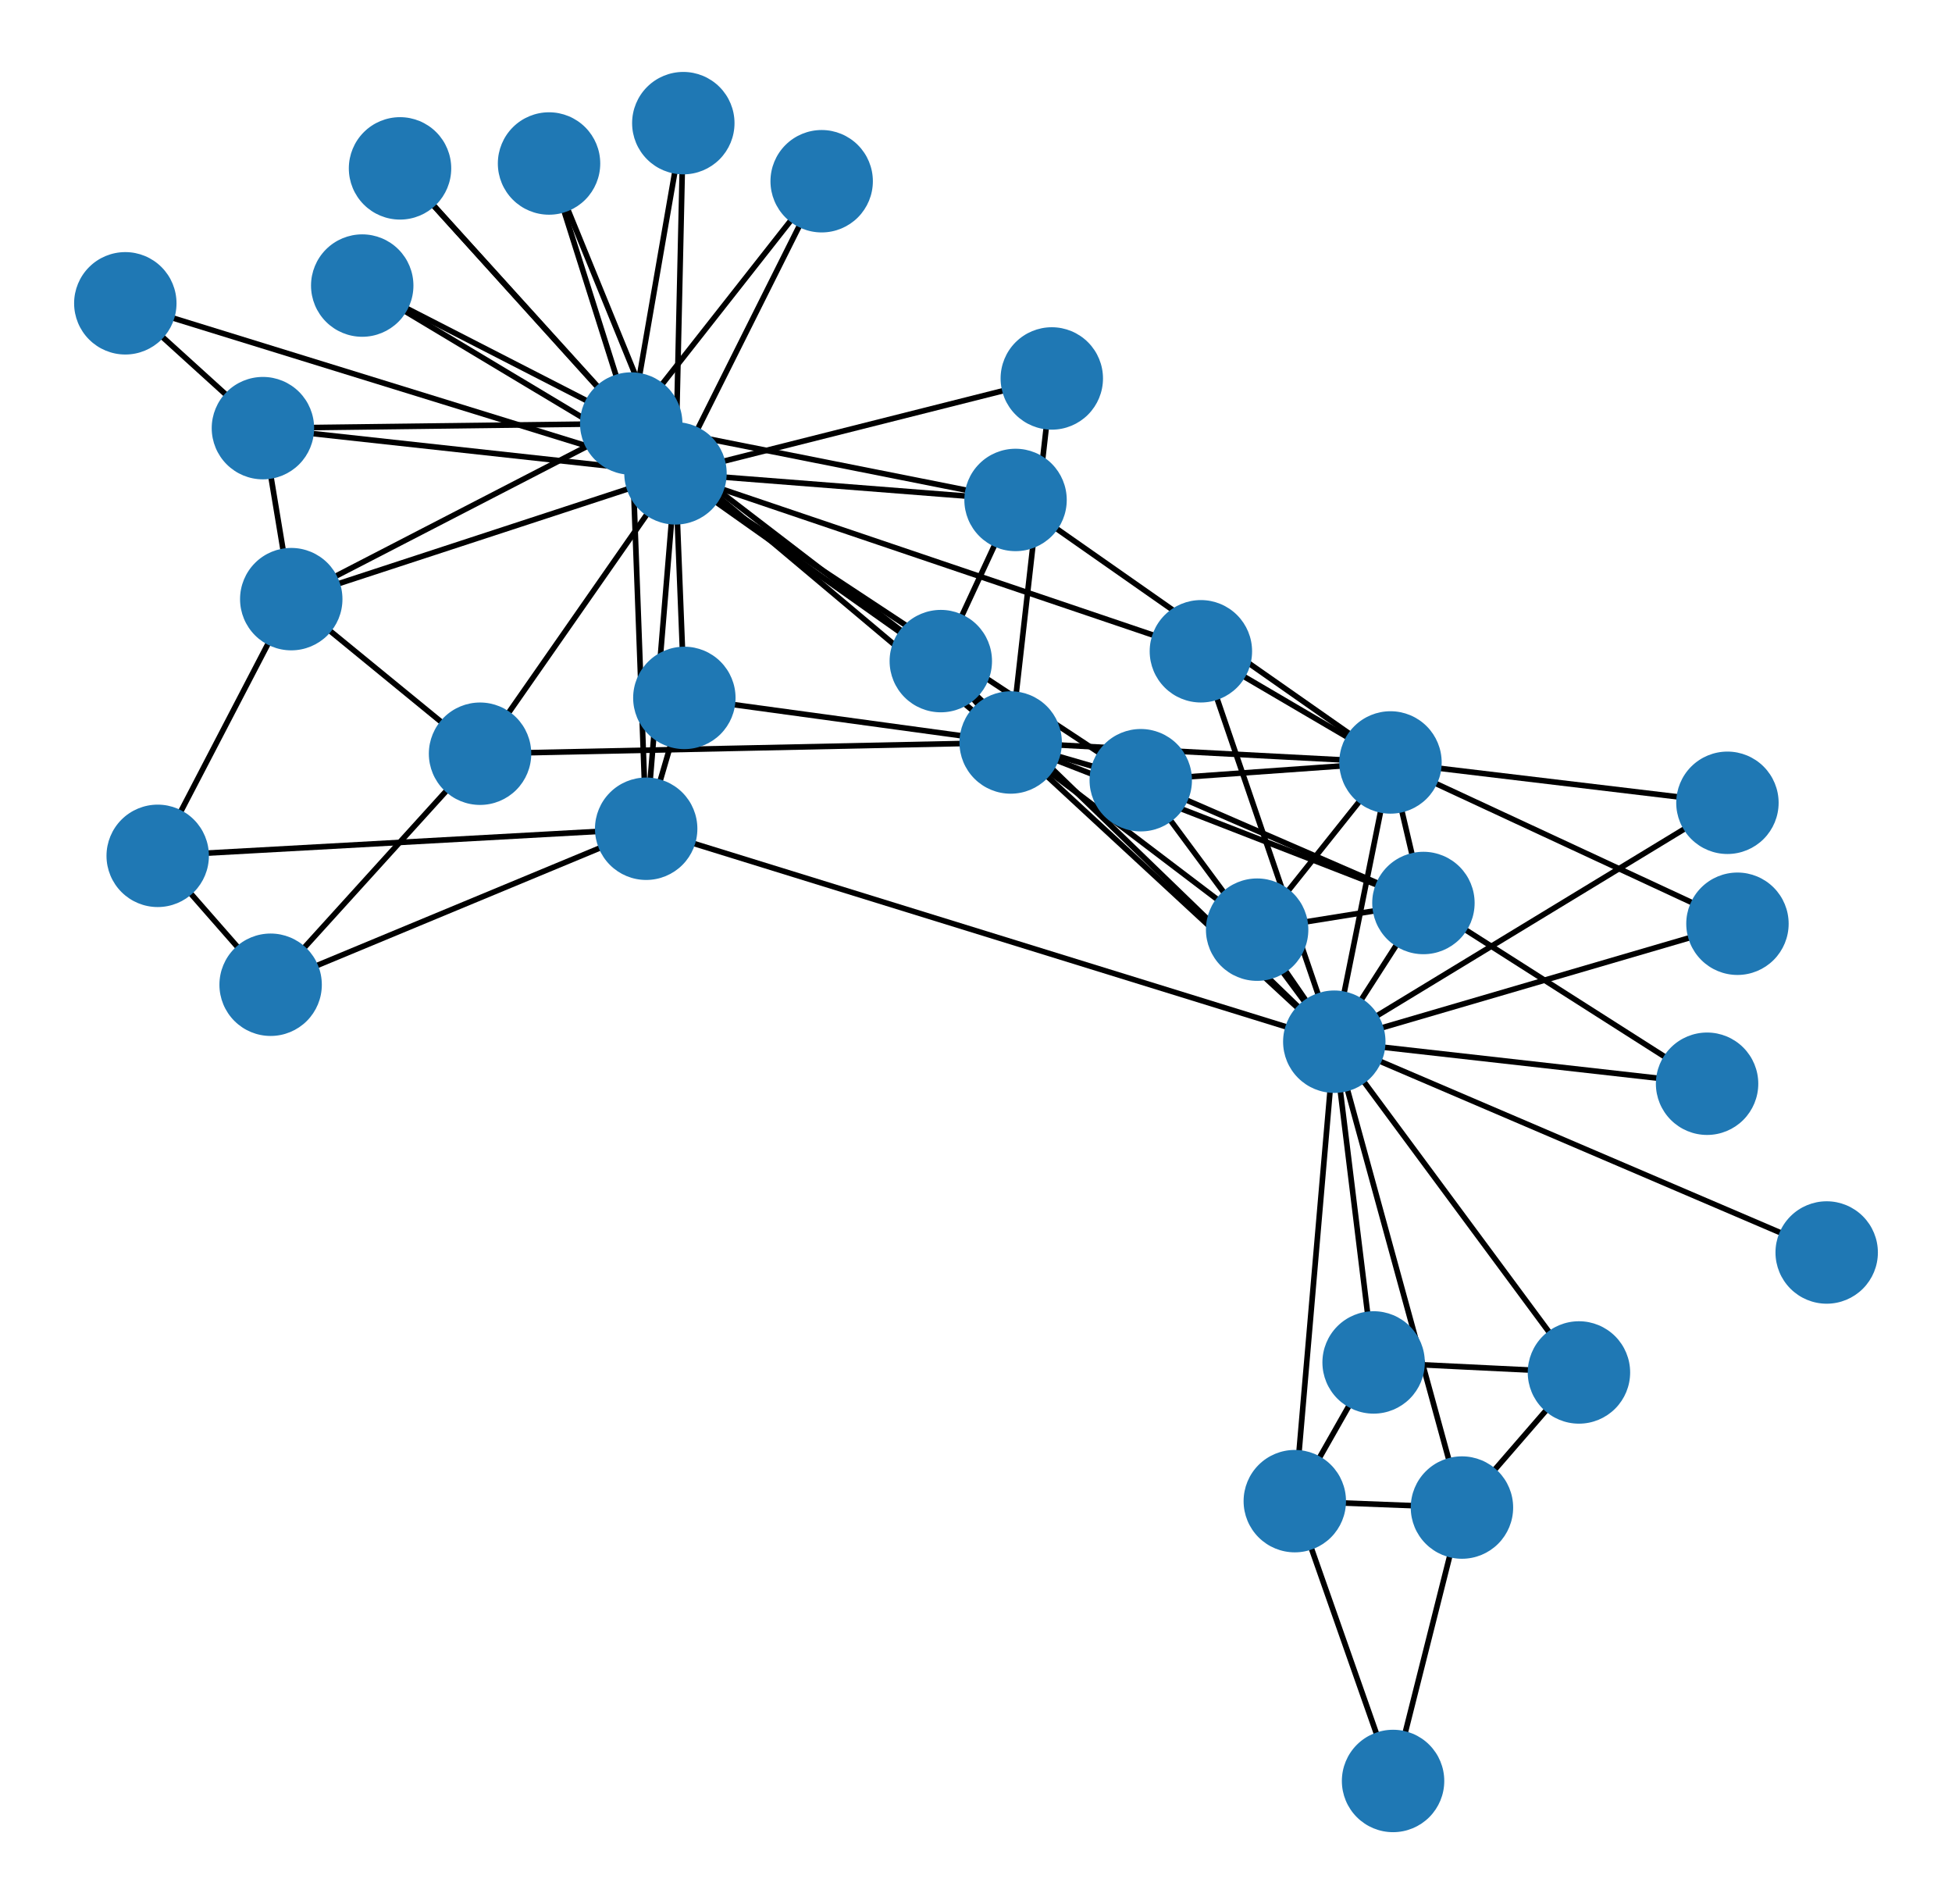 <?xml version="1.0" encoding="utf-8" standalone="no"?>
<!DOCTYPE svg PUBLIC "-//W3C//DTD SVG 1.1//EN"
  "http://www.w3.org/Graphics/SVG/1.1/DTD/svg11.dtd">
<!-- Created with matplotlib (https://matplotlib.org/) -->
<svg height="340.56pt" version="1.1" viewBox="0 0 349.2 340.56" width="349.2pt" xmlns="http://www.w3.org/2000/svg" xmlns:xlink="http://www.w3.org/1999/xlink">
 <defs>
  <style type="text/css">*{stroke-linecap:butt;stroke-linejoin:round;}</style>
 </defs>
 <g id="figure_1">
  <g id="patch_1">
   <path d="M 0 340.56 
L 349.2 340.56 
L 349.2 0 
L 0 0 
z
" style="fill:none;"/>
  </g>
  <g id="axes_1">
   <g id="LineCollection_1">
    <path clip-path="url(#p4accf02c9e)" d="M 238.696 186.314 
L 248.747 136.367 
" style="fill:none;stroke:#000000;"/>
    <path clip-path="url(#p4accf02c9e)" d="M 238.696 186.314 
L 180.802 132.798 
" style="fill:none;stroke:#000000;"/>
    <path clip-path="url(#p4accf02c9e)" d="M 238.696 186.314 
L 254.641 161.506 
" style="fill:none;stroke:#000000;"/>
    <path clip-path="url(#p4accf02c9e)" d="M 238.696 186.314 
L 282.463 245.471 
" style="fill:none;stroke:#000000;"/>
    <path clip-path="url(#p4accf02c9e)" d="M 238.696 186.314 
L 231.631 268.486 
" style="fill:none;stroke:#000000;"/>
    <path clip-path="url(#p4accf02c9e)" d="M 238.696 186.314 
L 261.533 269.634 
" style="fill:none;stroke:#000000;"/>
    <path clip-path="url(#p4accf02c9e)" d="M 238.696 186.314 
L 224.893 166.274 
" style="fill:none;stroke:#000000;"/>
    <path clip-path="url(#p4accf02c9e)" d="M 238.696 186.314 
L 168.304 118.242 
" style="fill:none;stroke:#000000;"/>
    <path clip-path="url(#p4accf02c9e)" d="M 238.696 186.314 
L 245.73 243.678 
" style="fill:none;stroke:#000000;"/>
    <path clip-path="url(#p4accf02c9e)" d="M 238.696 186.314 
L 326.782 224.015 
" style="fill:none;stroke:#000000;"/>
    <path clip-path="url(#p4accf02c9e)" d="M 238.696 186.314 
L 305.385 193.832 
" style="fill:none;stroke:#000000;"/>
    <path clip-path="url(#p4accf02c9e)" d="M 238.696 186.314 
L 204.074 139.544 
" style="fill:none;stroke:#000000;"/>
    <path clip-path="url(#p4accf02c9e)" d="M 238.696 186.314 
L 309.025 143.583 
" style="fill:none;stroke:#000000;"/>
    <path clip-path="url(#p4accf02c9e)" d="M 238.696 186.314 
L 214.831 116.485 
" style="fill:none;stroke:#000000;"/>
    <path clip-path="url(#p4accf02c9e)" d="M 238.696 186.314 
L 310.819 165.217 
" style="fill:none;stroke:#000000;"/>
    <path clip-path="url(#p4accf02c9e)" d="M 238.696 186.314 
L 115.596 148.226 
" style="fill:none;stroke:#000000;"/>
    <path clip-path="url(#p4accf02c9e)" d="M 248.747 136.367 
L 180.802 132.798 
" style="fill:none;stroke:#000000;"/>
    <path clip-path="url(#p4accf02c9e)" d="M 248.747 136.367 
L 254.641 161.506 
" style="fill:none;stroke:#000000;"/>
    <path clip-path="url(#p4accf02c9e)" d="M 248.747 136.367 
L 224.893 166.274 
" style="fill:none;stroke:#000000;"/>
    <path clip-path="url(#p4accf02c9e)" d="M 248.747 136.367 
L 204.074 139.544 
" style="fill:none;stroke:#000000;"/>
    <path clip-path="url(#p4accf02c9e)" d="M 248.747 136.367 
L 309.025 143.583 
" style="fill:none;stroke:#000000;"/>
    <path clip-path="url(#p4accf02c9e)" d="M 248.747 136.367 
L 214.831 116.485 
" style="fill:none;stroke:#000000;"/>
    <path clip-path="url(#p4accf02c9e)" d="M 248.747 136.367 
L 310.819 165.217 
" style="fill:none;stroke:#000000;"/>
    <path clip-path="url(#p4accf02c9e)" d="M 248.747 136.367 
L 181.675 89.419 
" style="fill:none;stroke:#000000;"/>
    <path clip-path="url(#p4accf02c9e)" d="M 180.802 132.798 
L 254.641 161.506 
" style="fill:none;stroke:#000000;"/>
    <path clip-path="url(#p4accf02c9e)" d="M 180.802 132.798 
L 224.893 166.274 
" style="fill:none;stroke:#000000;"/>
    <path clip-path="url(#p4accf02c9e)" d="M 180.802 132.798 
L 168.304 118.242 
" style="fill:none;stroke:#000000;"/>
    <path clip-path="url(#p4accf02c9e)" d="M 180.802 132.798 
L 188.159 67.688 
" style="fill:none;stroke:#000000;"/>
    <path clip-path="url(#p4accf02c9e)" d="M 180.802 132.798 
L 204.074 139.544 
" style="fill:none;stroke:#000000;"/>
    <path clip-path="url(#p4accf02c9e)" d="M 180.802 132.798 
L 85.877 134.806 
" style="fill:none;stroke:#000000;"/>
    <path clip-path="url(#p4accf02c9e)" d="M 180.802 132.798 
L 122.426 124.823 
" style="fill:none;stroke:#000000;"/>
    <path clip-path="url(#p4accf02c9e)" d="M 180.802 132.798 
L 112.921 75.752 
" style="fill:none;stroke:#000000;"/>
    <path clip-path="url(#p4accf02c9e)" d="M 254.641 161.506 
L 224.893 166.274 
" style="fill:none;stroke:#000000;"/>
    <path clip-path="url(#p4accf02c9e)" d="M 254.641 161.506 
L 305.385 193.832 
" style="fill:none;stroke:#000000;"/>
    <path clip-path="url(#p4accf02c9e)" d="M 254.641 161.506 
L 204.074 139.544 
" style="fill:none;stroke:#000000;"/>
    <path clip-path="url(#p4accf02c9e)" d="M 282.463 245.471 
L 261.533 269.634 
" style="fill:none;stroke:#000000;"/>
    <path clip-path="url(#p4accf02c9e)" d="M 282.463 245.471 
L 245.73 243.678 
" style="fill:none;stroke:#000000;"/>
    <path clip-path="url(#p4accf02c9e)" d="M 231.631 268.486 
L 261.533 269.634 
" style="fill:none;stroke:#000000;"/>
    <path clip-path="url(#p4accf02c9e)" d="M 231.631 268.486 
L 245.73 243.678 
" style="fill:none;stroke:#000000;"/>
    <path clip-path="url(#p4accf02c9e)" d="M 231.631 268.486 
L 249.21 318.535 
" style="fill:none;stroke:#000000;"/>
    <path clip-path="url(#p4accf02c9e)" d="M 261.533 269.634 
L 249.21 318.535 
" style="fill:none;stroke:#000000;"/>
    <path clip-path="url(#p4accf02c9e)" d="M 168.304 118.242 
L 181.675 89.419 
" style="fill:none;stroke:#000000;"/>
    <path clip-path="url(#p4accf02c9e)" d="M 168.304 118.242 
L 112.921 75.752 
" style="fill:none;stroke:#000000;"/>
    <path clip-path="url(#p4accf02c9e)" d="M 168.304 118.242 
L 120.839 84.661 
" style="fill:none;stroke:#000000;"/>
    <path clip-path="url(#p4accf02c9e)" d="M 188.159 67.688 
L 120.839 84.661 
" style="fill:none;stroke:#000000;"/>
    <path clip-path="url(#p4accf02c9e)" d="M 204.074 139.544 
L 120.839 84.661 
" style="fill:none;stroke:#000000;"/>
    <path clip-path="url(#p4accf02c9e)" d="M 98.22 29.242 
L 112.921 75.752 
" style="fill:none;stroke:#000000;"/>
    <path clip-path="url(#p4accf02c9e)" d="M 98.22 29.242 
L 120.839 84.661 
" style="fill:none;stroke:#000000;"/>
    <path clip-path="url(#p4accf02c9e)" d="M 122.24 22.025 
L 112.921 75.752 
" style="fill:none;stroke:#000000;"/>
    <path clip-path="url(#p4accf02c9e)" d="M 122.24 22.025 
L 120.839 84.661 
" style="fill:none;stroke:#000000;"/>
    <path clip-path="url(#p4accf02c9e)" d="M 146.991 32.413 
L 112.921 75.752 
" style="fill:none;stroke:#000000;"/>
    <path clip-path="url(#p4accf02c9e)" d="M 146.991 32.413 
L 120.839 84.661 
" style="fill:none;stroke:#000000;"/>
    <path clip-path="url(#p4accf02c9e)" d="M 214.831 116.485 
L 120.839 84.661 
" style="fill:none;stroke:#000000;"/>
    <path clip-path="url(#p4accf02c9e)" d="M 71.562 30.115 
L 112.921 75.752 
" style="fill:none;stroke:#000000;"/>
    <path clip-path="url(#p4accf02c9e)" d="M 71.562 30.115 
L 120.839 84.661 
" style="fill:none;stroke:#000000;"/>
    <path clip-path="url(#p4accf02c9e)" d="M 64.8 51.076 
L 112.921 75.752 
" style="fill:none;stroke:#000000;"/>
    <path clip-path="url(#p4accf02c9e)" d="M 64.8 51.076 
L 120.839 84.661 
" style="fill:none;stroke:#000000;"/>
    <path clip-path="url(#p4accf02c9e)" d="M 52.103 107.159 
L 28.212 153.072 
" style="fill:none;stroke:#000000;"/>
    <path clip-path="url(#p4accf02c9e)" d="M 52.103 107.159 
L 85.877 134.806 
" style="fill:none;stroke:#000000;"/>
    <path clip-path="url(#p4accf02c9e)" d="M 52.103 107.159 
L 47.034 76.575 
" style="fill:none;stroke:#000000;"/>
    <path clip-path="url(#p4accf02c9e)" d="M 52.103 107.159 
L 112.921 75.752 
" style="fill:none;stroke:#000000;"/>
    <path clip-path="url(#p4accf02c9e)" d="M 52.103 107.159 
L 120.839 84.661 
" style="fill:none;stroke:#000000;"/>
    <path clip-path="url(#p4accf02c9e)" d="M 48.413 176.127 
L 28.212 153.072 
" style="fill:none;stroke:#000000;"/>
    <path clip-path="url(#p4accf02c9e)" d="M 48.413 176.127 
L 85.877 134.806 
" style="fill:none;stroke:#000000;"/>
    <path clip-path="url(#p4accf02c9e)" d="M 48.413 176.127 
L 115.596 148.226 
" style="fill:none;stroke:#000000;"/>
    <path clip-path="url(#p4accf02c9e)" d="M 28.212 153.072 
L 115.596 148.226 
" style="fill:none;stroke:#000000;"/>
    <path clip-path="url(#p4accf02c9e)" d="M 22.418 54.248 
L 47.034 76.575 
" style="fill:none;stroke:#000000;"/>
    <path clip-path="url(#p4accf02c9e)" d="M 22.418 54.248 
L 120.839 84.661 
" style="fill:none;stroke:#000000;"/>
    <path clip-path="url(#p4accf02c9e)" d="M 85.877 134.806 
L 120.839 84.661 
" style="fill:none;stroke:#000000;"/>
    <path clip-path="url(#p4accf02c9e)" d="M 122.426 124.823 
L 115.596 148.226 
" style="fill:none;stroke:#000000;"/>
    <path clip-path="url(#p4accf02c9e)" d="M 122.426 124.823 
L 120.839 84.661 
" style="fill:none;stroke:#000000;"/>
    <path clip-path="url(#p4accf02c9e)" d="M 47.034 76.575 
L 112.921 75.752 
" style="fill:none;stroke:#000000;"/>
    <path clip-path="url(#p4accf02c9e)" d="M 47.034 76.575 
L 120.839 84.661 
" style="fill:none;stroke:#000000;"/>
    <path clip-path="url(#p4accf02c9e)" d="M 181.675 89.419 
L 112.921 75.752 
" style="fill:none;stroke:#000000;"/>
    <path clip-path="url(#p4accf02c9e)" d="M 181.675 89.419 
L 120.839 84.661 
" style="fill:none;stroke:#000000;"/>
    <path clip-path="url(#p4accf02c9e)" d="M 115.596 148.226 
L 112.921 75.752 
" style="fill:none;stroke:#000000;"/>
    <path clip-path="url(#p4accf02c9e)" d="M 115.596 148.226 
L 120.839 84.661 
" style="fill:none;stroke:#000000;"/>
    <path clip-path="url(#p4accf02c9e)" d="M 112.921 75.752 
L 120.839 84.661 
" style="fill:none;stroke:#000000;"/>
   </g>
   <g id="PathCollection_1">
    <defs>
     <path d="M 0 8.66 
C 2.297 8.66 4.5 7.748 6.124 6.124 
C 7.748 4.5 8.66 2.297 8.66 0 
C 8.66 -2.297 7.748 -4.5 6.124 -6.124 
C 4.5 -7.748 2.297 -8.66 0 -8.66 
C -2.297 -8.66 -4.5 -7.748 -6.124 -6.124 
C -7.748 -4.5 -8.66 -2.297 -8.66 0 
C -8.66 2.297 -7.748 4.5 -6.124 6.124 
C -4.5 7.748 -2.297 8.66 0 8.66 
z
" id="m5f577f15f8" style="stroke:#1f78b4;"/>
    </defs>
    <g clip-path="url(#p4accf02c9e)">
     <use style="fill:#1f78b4;stroke:#1f78b4;" x="238.696" xlink:href="#m5f577f15f8" y="186.314"/>
     <use style="fill:#1f78b4;stroke:#1f78b4;" x="248.747" xlink:href="#m5f577f15f8" y="136.367"/>
     <use style="fill:#1f78b4;stroke:#1f78b4;" x="180.802" xlink:href="#m5f577f15f8" y="132.798"/>
     <use style="fill:#1f78b4;stroke:#1f78b4;" x="254.641" xlink:href="#m5f577f15f8" y="161.506"/>
     <use style="fill:#1f78b4;stroke:#1f78b4;" x="282.463" xlink:href="#m5f577f15f8" y="245.471"/>
     <use style="fill:#1f78b4;stroke:#1f78b4;" x="231.631" xlink:href="#m5f577f15f8" y="268.486"/>
     <use style="fill:#1f78b4;stroke:#1f78b4;" x="261.533" xlink:href="#m5f577f15f8" y="269.634"/>
     <use style="fill:#1f78b4;stroke:#1f78b4;" x="224.893" xlink:href="#m5f577f15f8" y="166.274"/>
     <use style="fill:#1f78b4;stroke:#1f78b4;" x="168.304" xlink:href="#m5f577f15f8" y="118.242"/>
     <use style="fill:#1f78b4;stroke:#1f78b4;" x="188.159" xlink:href="#m5f577f15f8" y="67.688"/>
     <use style="fill:#1f78b4;stroke:#1f78b4;" x="245.73" xlink:href="#m5f577f15f8" y="243.678"/>
     <use style="fill:#1f78b4;stroke:#1f78b4;" x="326.782" xlink:href="#m5f577f15f8" y="224.015"/>
     <use style="fill:#1f78b4;stroke:#1f78b4;" x="305.385" xlink:href="#m5f577f15f8" y="193.832"/>
     <use style="fill:#1f78b4;stroke:#1f78b4;" x="204.074" xlink:href="#m5f577f15f8" y="139.544"/>
     <use style="fill:#1f78b4;stroke:#1f78b4;" x="98.22" xlink:href="#m5f577f15f8" y="29.242"/>
     <use style="fill:#1f78b4;stroke:#1f78b4;" x="122.24" xlink:href="#m5f577f15f8" y="22.025"/>
     <use style="fill:#1f78b4;stroke:#1f78b4;" x="249.21" xlink:href="#m5f577f15f8" y="318.535"/>
     <use style="fill:#1f78b4;stroke:#1f78b4;" x="309.025" xlink:href="#m5f577f15f8" y="143.583"/>
     <use style="fill:#1f78b4;stroke:#1f78b4;" x="146.991" xlink:href="#m5f577f15f8" y="32.413"/>
     <use style="fill:#1f78b4;stroke:#1f78b4;" x="214.831" xlink:href="#m5f577f15f8" y="116.485"/>
     <use style="fill:#1f78b4;stroke:#1f78b4;" x="71.562" xlink:href="#m5f577f15f8" y="30.115"/>
     <use style="fill:#1f78b4;stroke:#1f78b4;" x="310.819" xlink:href="#m5f577f15f8" y="165.217"/>
     <use style="fill:#1f78b4;stroke:#1f78b4;" x="64.8" xlink:href="#m5f577f15f8" y="51.076"/>
     <use style="fill:#1f78b4;stroke:#1f78b4;" x="52.103" xlink:href="#m5f577f15f8" y="107.159"/>
     <use style="fill:#1f78b4;stroke:#1f78b4;" x="48.413" xlink:href="#m5f577f15f8" y="176.127"/>
     <use style="fill:#1f78b4;stroke:#1f78b4;" x="28.212" xlink:href="#m5f577f15f8" y="153.072"/>
     <use style="fill:#1f78b4;stroke:#1f78b4;" x="22.418" xlink:href="#m5f577f15f8" y="54.248"/>
     <use style="fill:#1f78b4;stroke:#1f78b4;" x="85.877" xlink:href="#m5f577f15f8" y="134.806"/>
     <use style="fill:#1f78b4;stroke:#1f78b4;" x="122.426" xlink:href="#m5f577f15f8" y="124.823"/>
     <use style="fill:#1f78b4;stroke:#1f78b4;" x="47.034" xlink:href="#m5f577f15f8" y="76.575"/>
     <use style="fill:#1f78b4;stroke:#1f78b4;" x="181.675" xlink:href="#m5f577f15f8" y="89.419"/>
     <use style="fill:#1f78b4;stroke:#1f78b4;" x="115.596" xlink:href="#m5f577f15f8" y="148.226"/>
     <use style="fill:#1f78b4;stroke:#1f78b4;" x="112.921" xlink:href="#m5f577f15f8" y="75.752"/>
     <use style="fill:#1f78b4;stroke:#1f78b4;" x="120.839" xlink:href="#m5f577f15f8" y="84.661"/>
    </g>
   </g>
  </g>
 </g>
 <defs>
  <clipPath id="p4accf02c9e">
   <rect height="326.16" width="334.8" x="7.2" y="7.2"/>
  </clipPath>
 </defs>
</svg>
